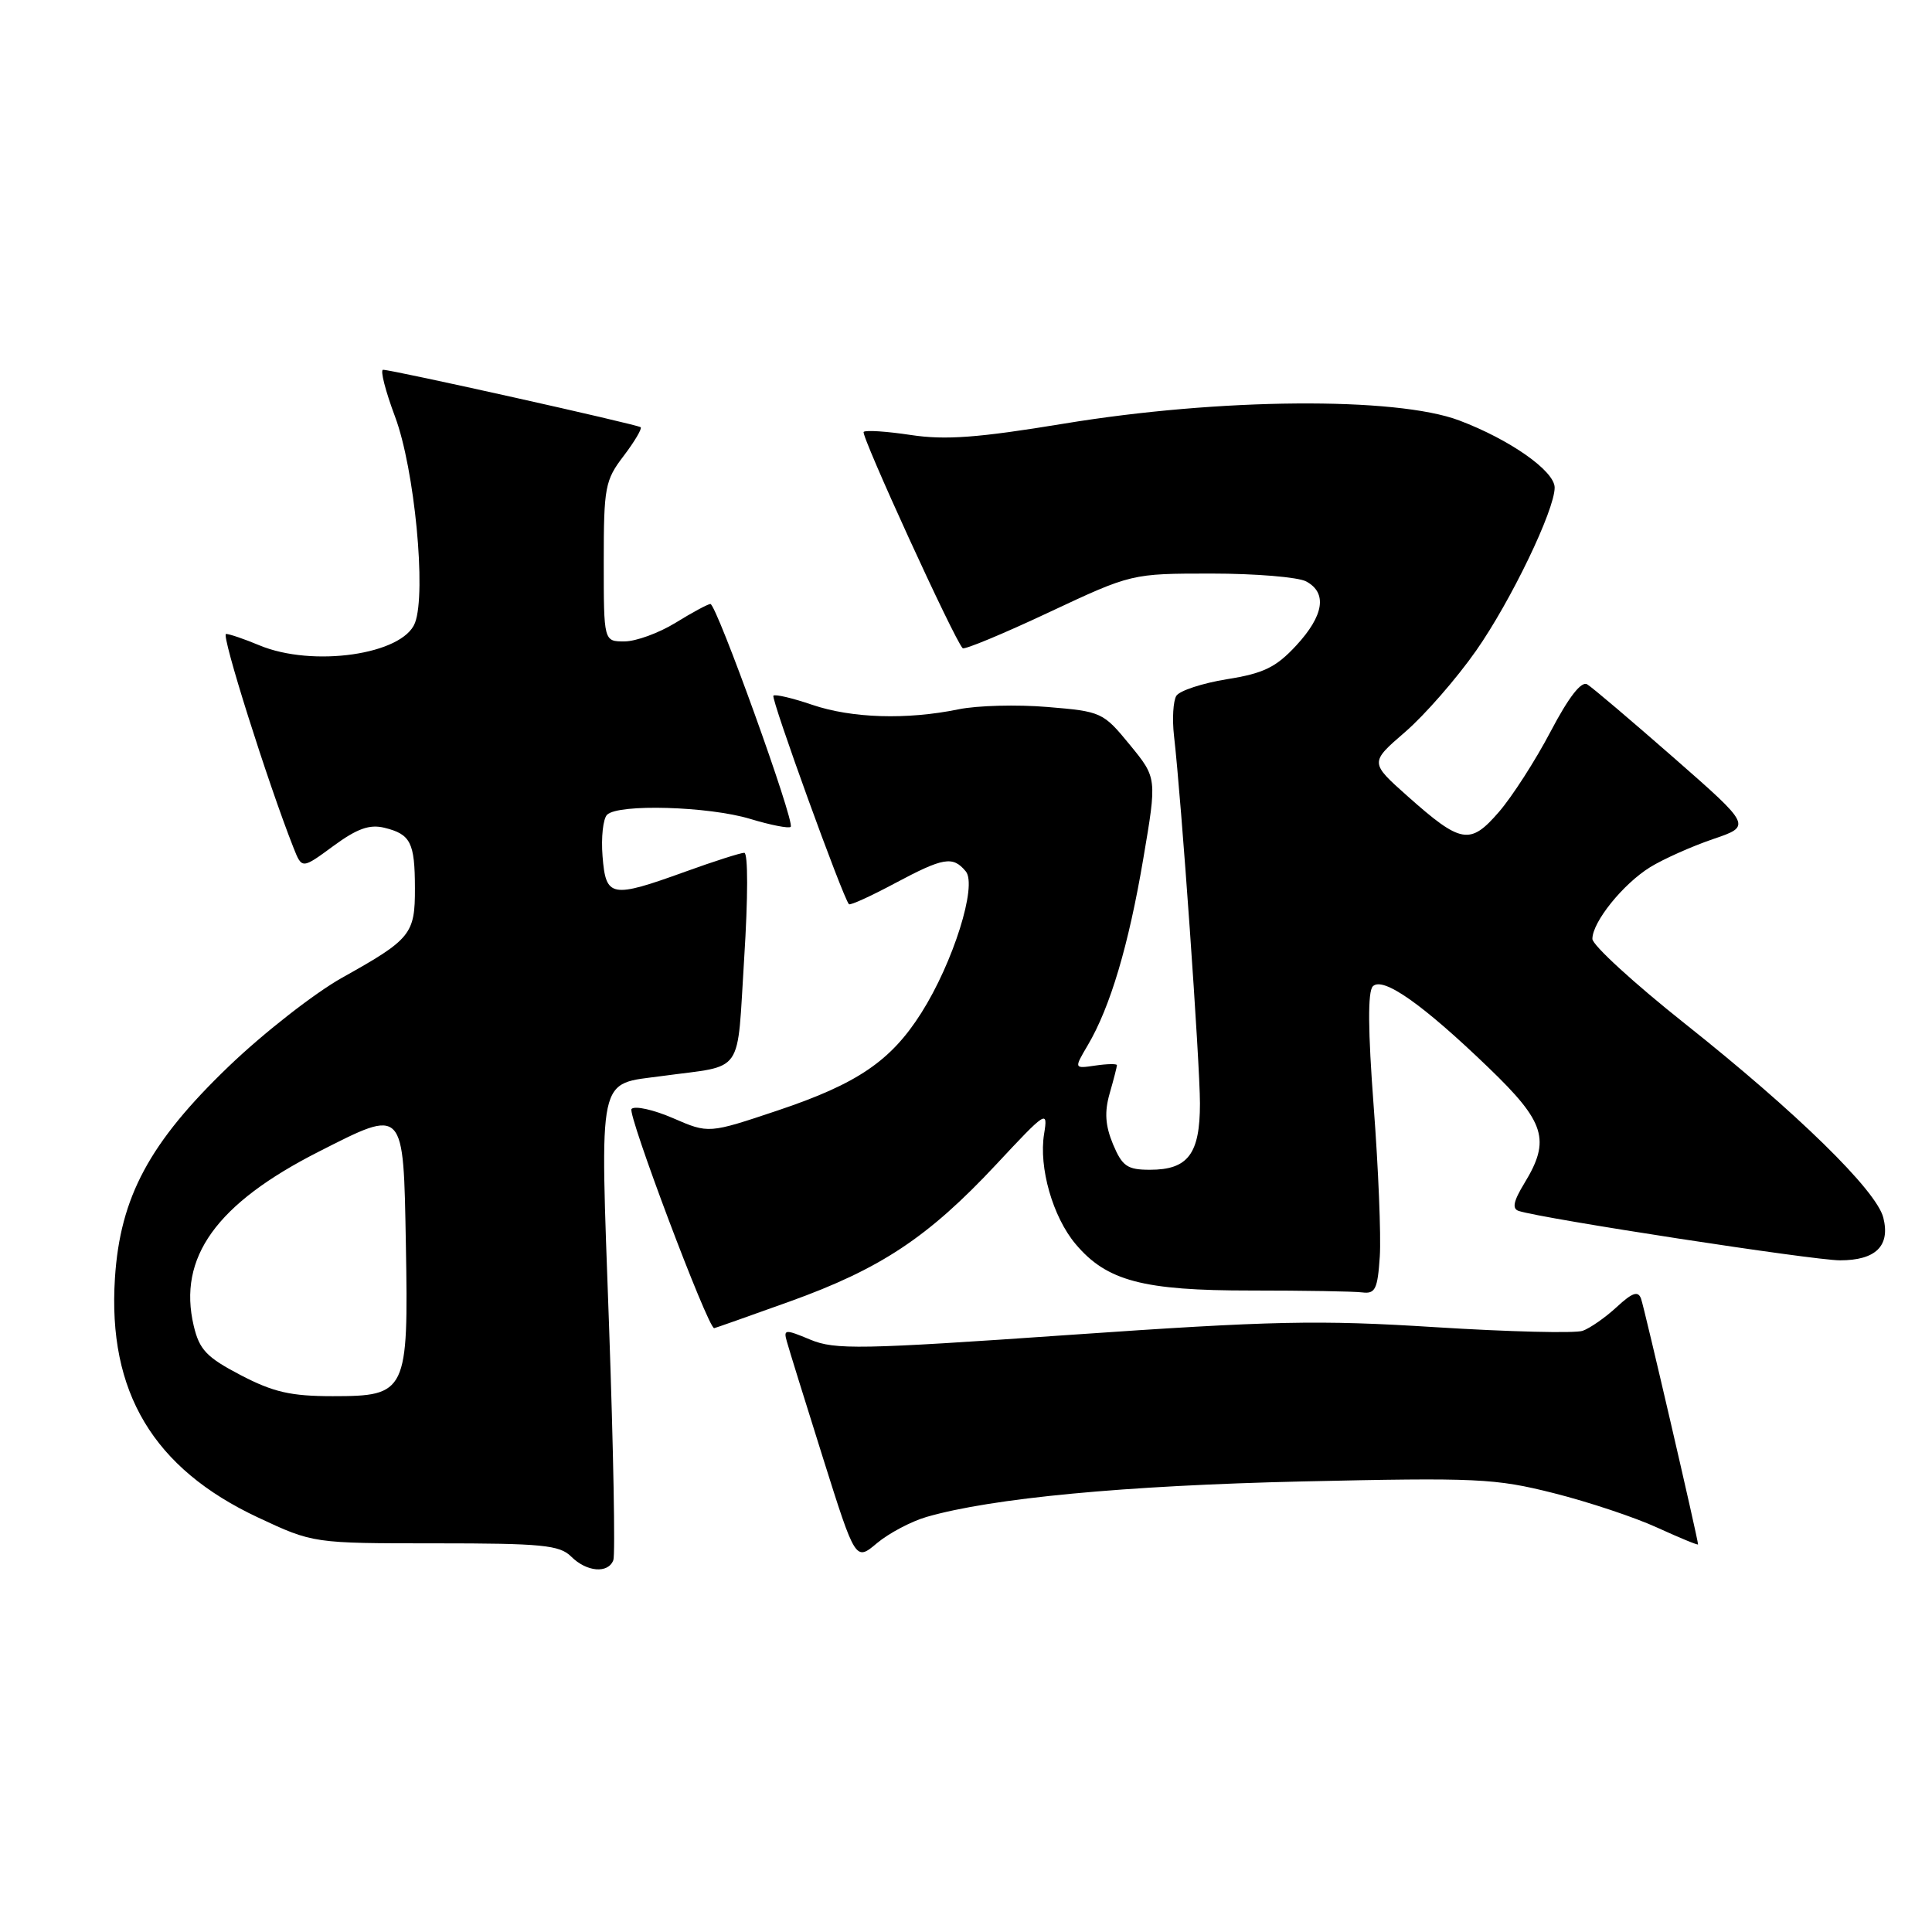 <?xml version="1.0" encoding="UTF-8" standalone="no"?>
<!DOCTYPE svg PUBLIC "-//W3C//DTD SVG 1.1//EN" "http://www.w3.org/Graphics/SVG/1.1/DTD/svg11.dtd" >
<svg xmlns="http://www.w3.org/2000/svg" xmlns:xlink="http://www.w3.org/1999/xlink" version="1.1" viewBox="0 0 256 256">
 <g >
 <path fill="currentColor"
d=" M 81.27 206.73 C 81.54 206.03 81.28 192.02 80.70 175.60 C 79.50 141.70 79.06 143.77 87.80 142.57 C 98.76 141.07 97.61 142.74 98.61 126.95 C 99.12 118.94 99.13 113.00 98.62 113.00 C 98.14 113.00 94.62 114.12 90.81 115.50 C 80.95 119.06 80.28 118.93 79.84 113.46 C 79.64 110.96 79.91 108.49 80.44 107.96 C 81.91 106.49 93.90 106.84 99.41 108.51 C 102.12 109.33 104.53 109.80 104.77 109.56 C 105.37 108.96 94.93 79.99 94.13 80.03 C 93.78 80.05 91.70 81.17 89.50 82.53 C 87.30 83.88 84.26 84.99 82.75 84.99 C 80.00 85.00 80.00 85.00 80.00 74.43 C 80.00 64.55 80.17 63.64 82.64 60.41 C 84.09 58.50 85.10 56.79 84.89 56.61 C 84.46 56.24 51.96 48.99 50.76 49.00 C 50.35 49.00 51.07 51.81 52.36 55.25 C 54.93 62.14 56.51 78.52 54.99 82.53 C 53.39 86.74 41.43 88.46 34.35 85.50 C 32.37 84.67 30.39 84.00 29.95 84.00 C 29.26 84.00 35.46 103.64 38.89 112.33 C 40.01 115.16 40.01 115.16 44.17 112.10 C 47.30 109.80 48.97 109.20 50.92 109.68 C 54.41 110.53 54.97 111.63 54.98 117.68 C 55.00 123.78 54.45 124.46 45.35 129.54 C 41.66 131.61 34.89 136.90 30.31 141.30 C 19.80 151.39 15.92 158.61 15.23 169.36 C 14.26 184.45 20.31 194.57 34.18 201.07 C 41.50 204.50 41.50 204.50 57.71 204.50 C 71.82 204.50 74.15 204.73 75.68 206.25 C 77.73 208.30 80.58 208.54 81.27 206.73 Z  M 122.78 201.00 C 131.44 198.50 149.02 196.84 172.51 196.30 C 195.76 195.78 198.11 195.89 205.88 197.85 C 210.48 199.01 216.67 201.07 219.62 202.43 C 222.58 203.78 225.00 204.78 225.00 204.64 C 225.00 203.95 217.89 173.31 217.45 172.09 C 217.06 171.01 216.31 171.26 214.22 173.19 C 212.72 174.58 210.69 175.99 209.71 176.34 C 208.72 176.69 199.94 176.47 190.21 175.86 C 174.71 174.88 168.67 175.01 141.74 176.88 C 114.00 178.81 110.63 178.87 107.37 177.51 C 104.02 176.11 103.80 176.13 104.26 177.75 C 104.52 178.71 106.68 185.66 109.05 193.19 C 113.36 206.87 113.36 206.87 116.21 204.47 C 117.78 203.16 120.74 201.59 122.78 201.00 Z  M 104.63 172.46 C 116.68 168.13 122.98 163.95 131.99 154.31 C 138.66 147.16 138.87 147.03 138.35 150.24 C 137.62 154.70 139.50 161.25 142.52 164.84 C 146.64 169.74 151.45 171.01 165.78 171.00 C 172.78 171.00 179.40 171.11 180.50 171.25 C 182.23 171.47 182.54 170.83 182.83 166.50 C 183.01 163.75 182.64 154.80 182.02 146.60 C 181.26 136.53 181.22 131.38 181.91 130.69 C 183.24 129.36 188.50 133.05 197.25 141.48 C 204.76 148.70 205.49 151.05 201.99 156.78 C 200.53 159.18 200.33 160.17 201.25 160.46 C 204.43 161.49 240.30 167.00 243.81 167.00 C 248.55 167.00 250.49 165.09 249.55 161.35 C 248.65 157.74 238.10 147.42 223.25 135.63 C 216.51 130.28 211.00 125.23 211.00 124.41 C 211.00 122.17 215.06 117.13 218.66 114.90 C 220.42 113.82 224.16 112.15 226.97 111.19 C 232.10 109.45 232.10 109.45 221.80 100.42 C 216.13 95.46 210.97 91.07 210.31 90.68 C 209.54 90.21 207.86 92.37 205.47 96.92 C 203.46 100.75 200.38 105.54 198.62 107.58 C 194.79 112.01 193.61 111.81 186.50 105.49 C 181.50 101.04 181.50 101.04 186.19 96.99 C 188.77 94.76 193.00 89.92 195.59 86.22 C 200.20 79.64 206.00 67.59 206.00 64.61 C 206.00 62.41 200.08 58.25 193.35 55.71 C 184.98 52.55 161.58 52.74 141.00 56.13 C 129.59 58.01 125.27 58.33 120.70 57.64 C 117.52 57.16 114.70 56.97 114.44 57.23 C 114.03 57.63 126.46 84.80 127.56 85.89 C 127.79 86.12 132.92 83.99 138.96 81.15 C 149.94 76.00 149.94 76.00 160.54 76.00 C 166.36 76.00 172.00 76.47 173.07 77.04 C 175.90 78.55 175.43 81.56 171.75 85.54 C 169.08 88.42 167.44 89.23 162.57 90.00 C 159.31 90.53 156.30 91.52 155.87 92.20 C 155.45 92.89 155.31 95.27 155.56 97.48 C 156.54 105.97 159.00 140.86 159.00 146.22 C 159.00 152.90 157.42 155.00 152.38 155.00 C 149.37 155.00 148.71 154.54 147.48 151.62 C 146.45 149.13 146.33 147.34 147.04 144.87 C 147.57 143.03 148.00 141.35 148.00 141.14 C 148.00 140.94 146.72 140.96 145.15 141.19 C 142.30 141.61 142.30 141.61 144.14 138.49 C 147.11 133.46 149.55 125.26 151.49 113.79 C 153.31 103.08 153.31 103.08 149.70 98.68 C 146.18 94.38 145.94 94.27 138.80 93.68 C 134.78 93.34 129.47 93.48 127.00 93.99 C 120.13 95.40 112.86 95.17 107.62 93.39 C 105.02 92.50 102.71 91.96 102.48 92.18 C 102.12 92.54 111.71 119.02 112.49 119.81 C 112.66 119.99 115.38 118.75 118.54 117.06 C 125.03 113.60 126.25 113.39 127.97 115.46 C 129.52 117.33 126.30 127.56 122.07 134.23 C 118.04 140.59 113.59 143.61 103.06 147.14 C 93.90 150.21 93.90 150.21 89.20 148.17 C 86.62 147.05 84.13 146.49 83.68 146.94 C 83.08 147.53 93.79 175.96 94.63 175.99 C 94.70 176.00 99.20 174.41 104.63 172.46 Z  M 31.89 182.21 C 27.37 179.85 26.42 178.85 25.67 175.68 C 23.53 166.63 28.66 159.49 42.26 152.59 C 53.63 146.82 53.45 146.62 53.78 164.90 C 54.13 184.51 53.89 185.00 44.09 185.00 C 38.53 185.00 36.22 184.47 31.89 182.21 Z "/>
</g>
</svg>